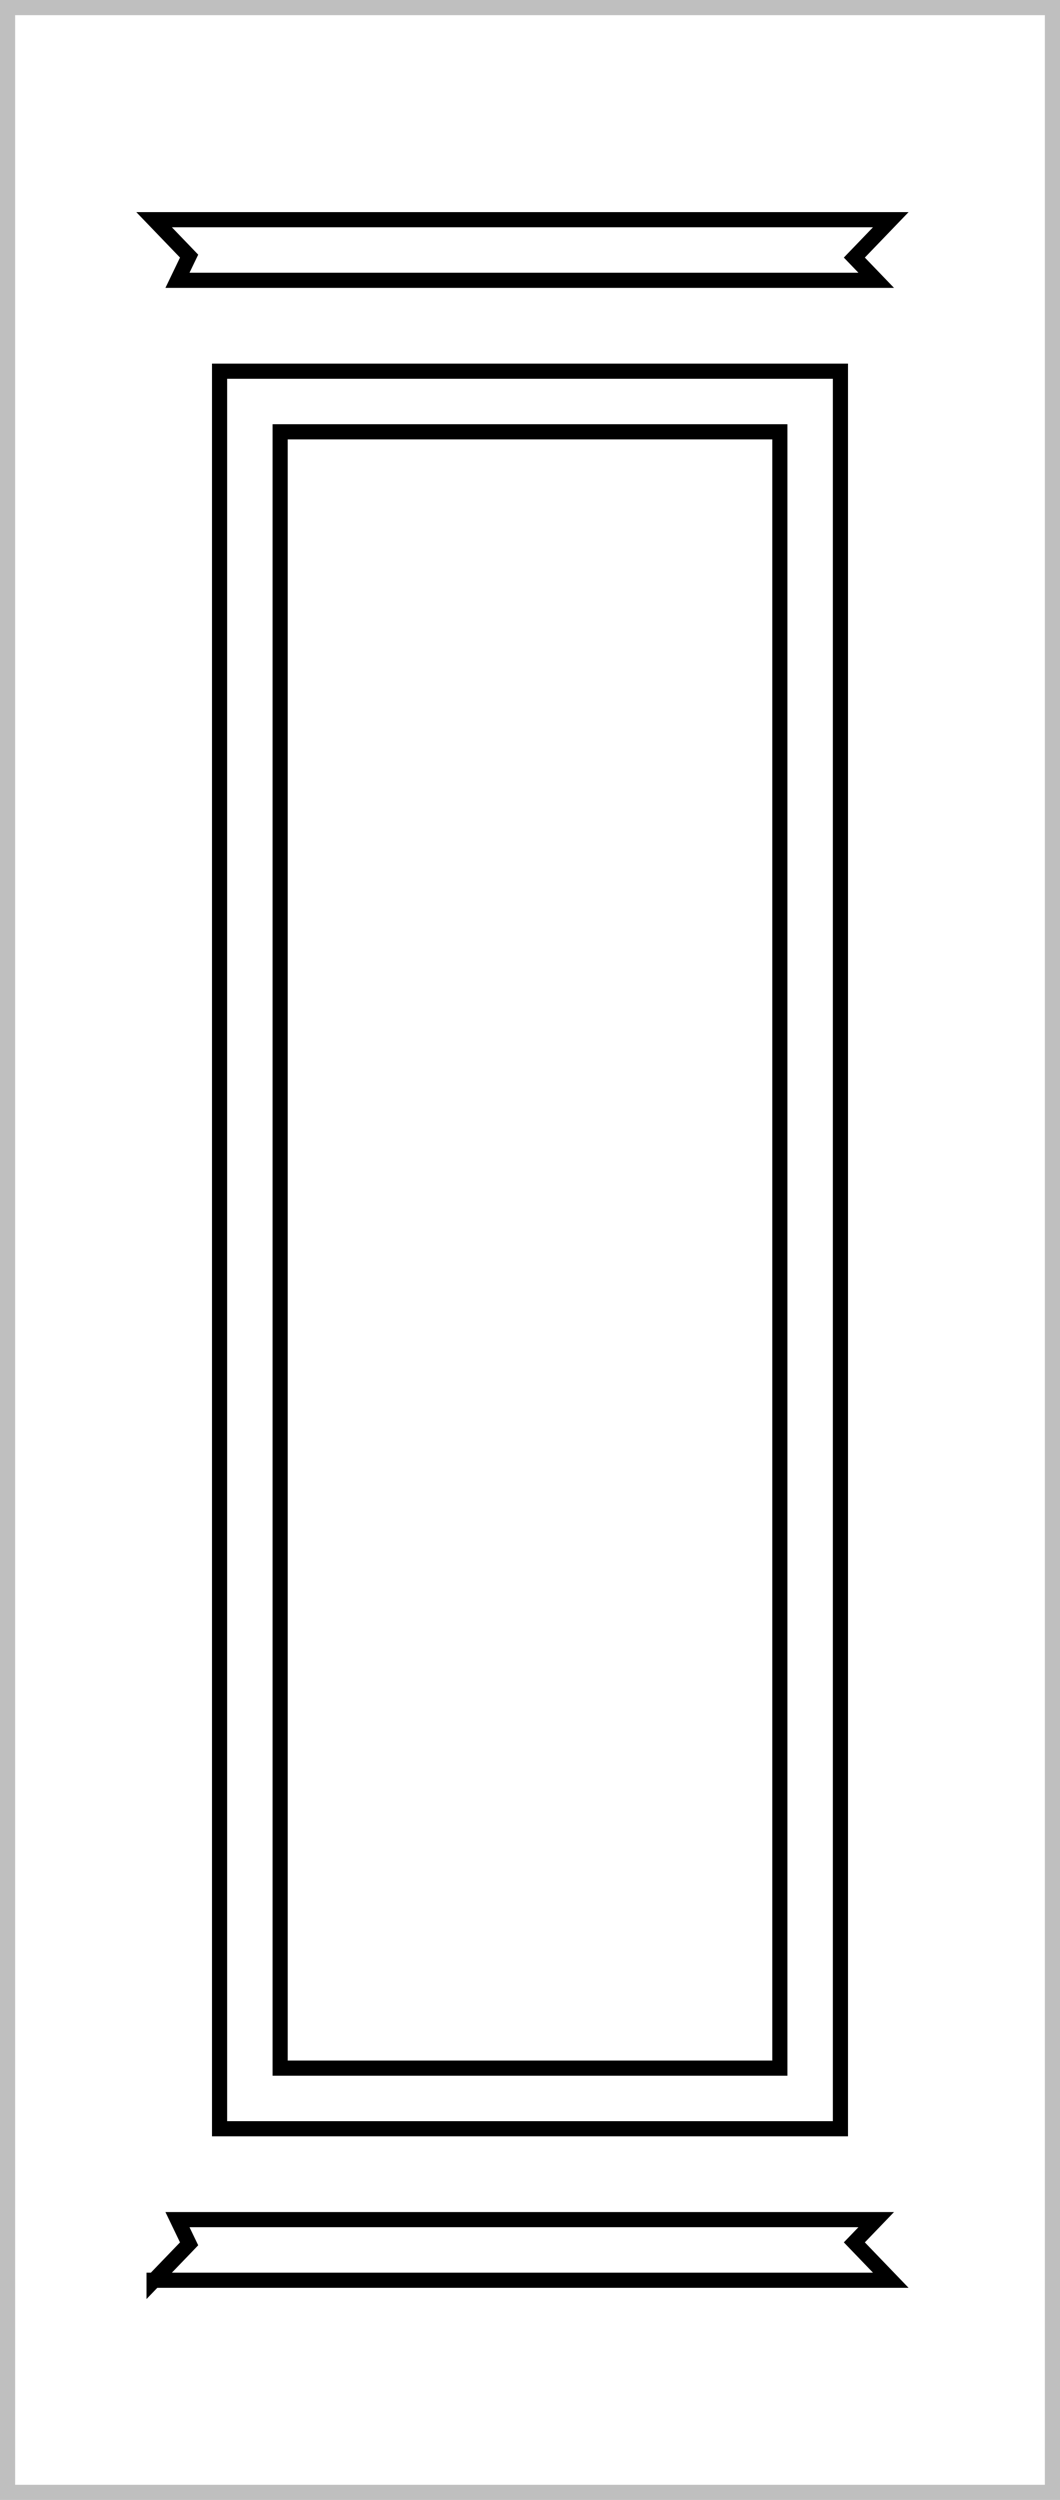<svg width="70" height="165" fill="none" xmlns="http://www.w3.org/2000/svg"><path stroke="#BFBFBF" d="M.5.5h69v164H.5z"/><path stroke="#000" d="M14.5 24.5h41v116h-41z"/><path stroke="#000" d="M18.5 28.5h33v108h-33zM10.175 14.5h48.65l-2.072 2.153-.334.347.334.347 1.11 1.153H11.72l.617-1.283.151-.313-.24-.25-2.073-2.154zM10.175 150.5h48.65l-2.072-2.153-.334-.347.334-.347 1.11-1.153H11.72l.617 1.283.151.313-.24.251-2.073 2.153z"/></svg>